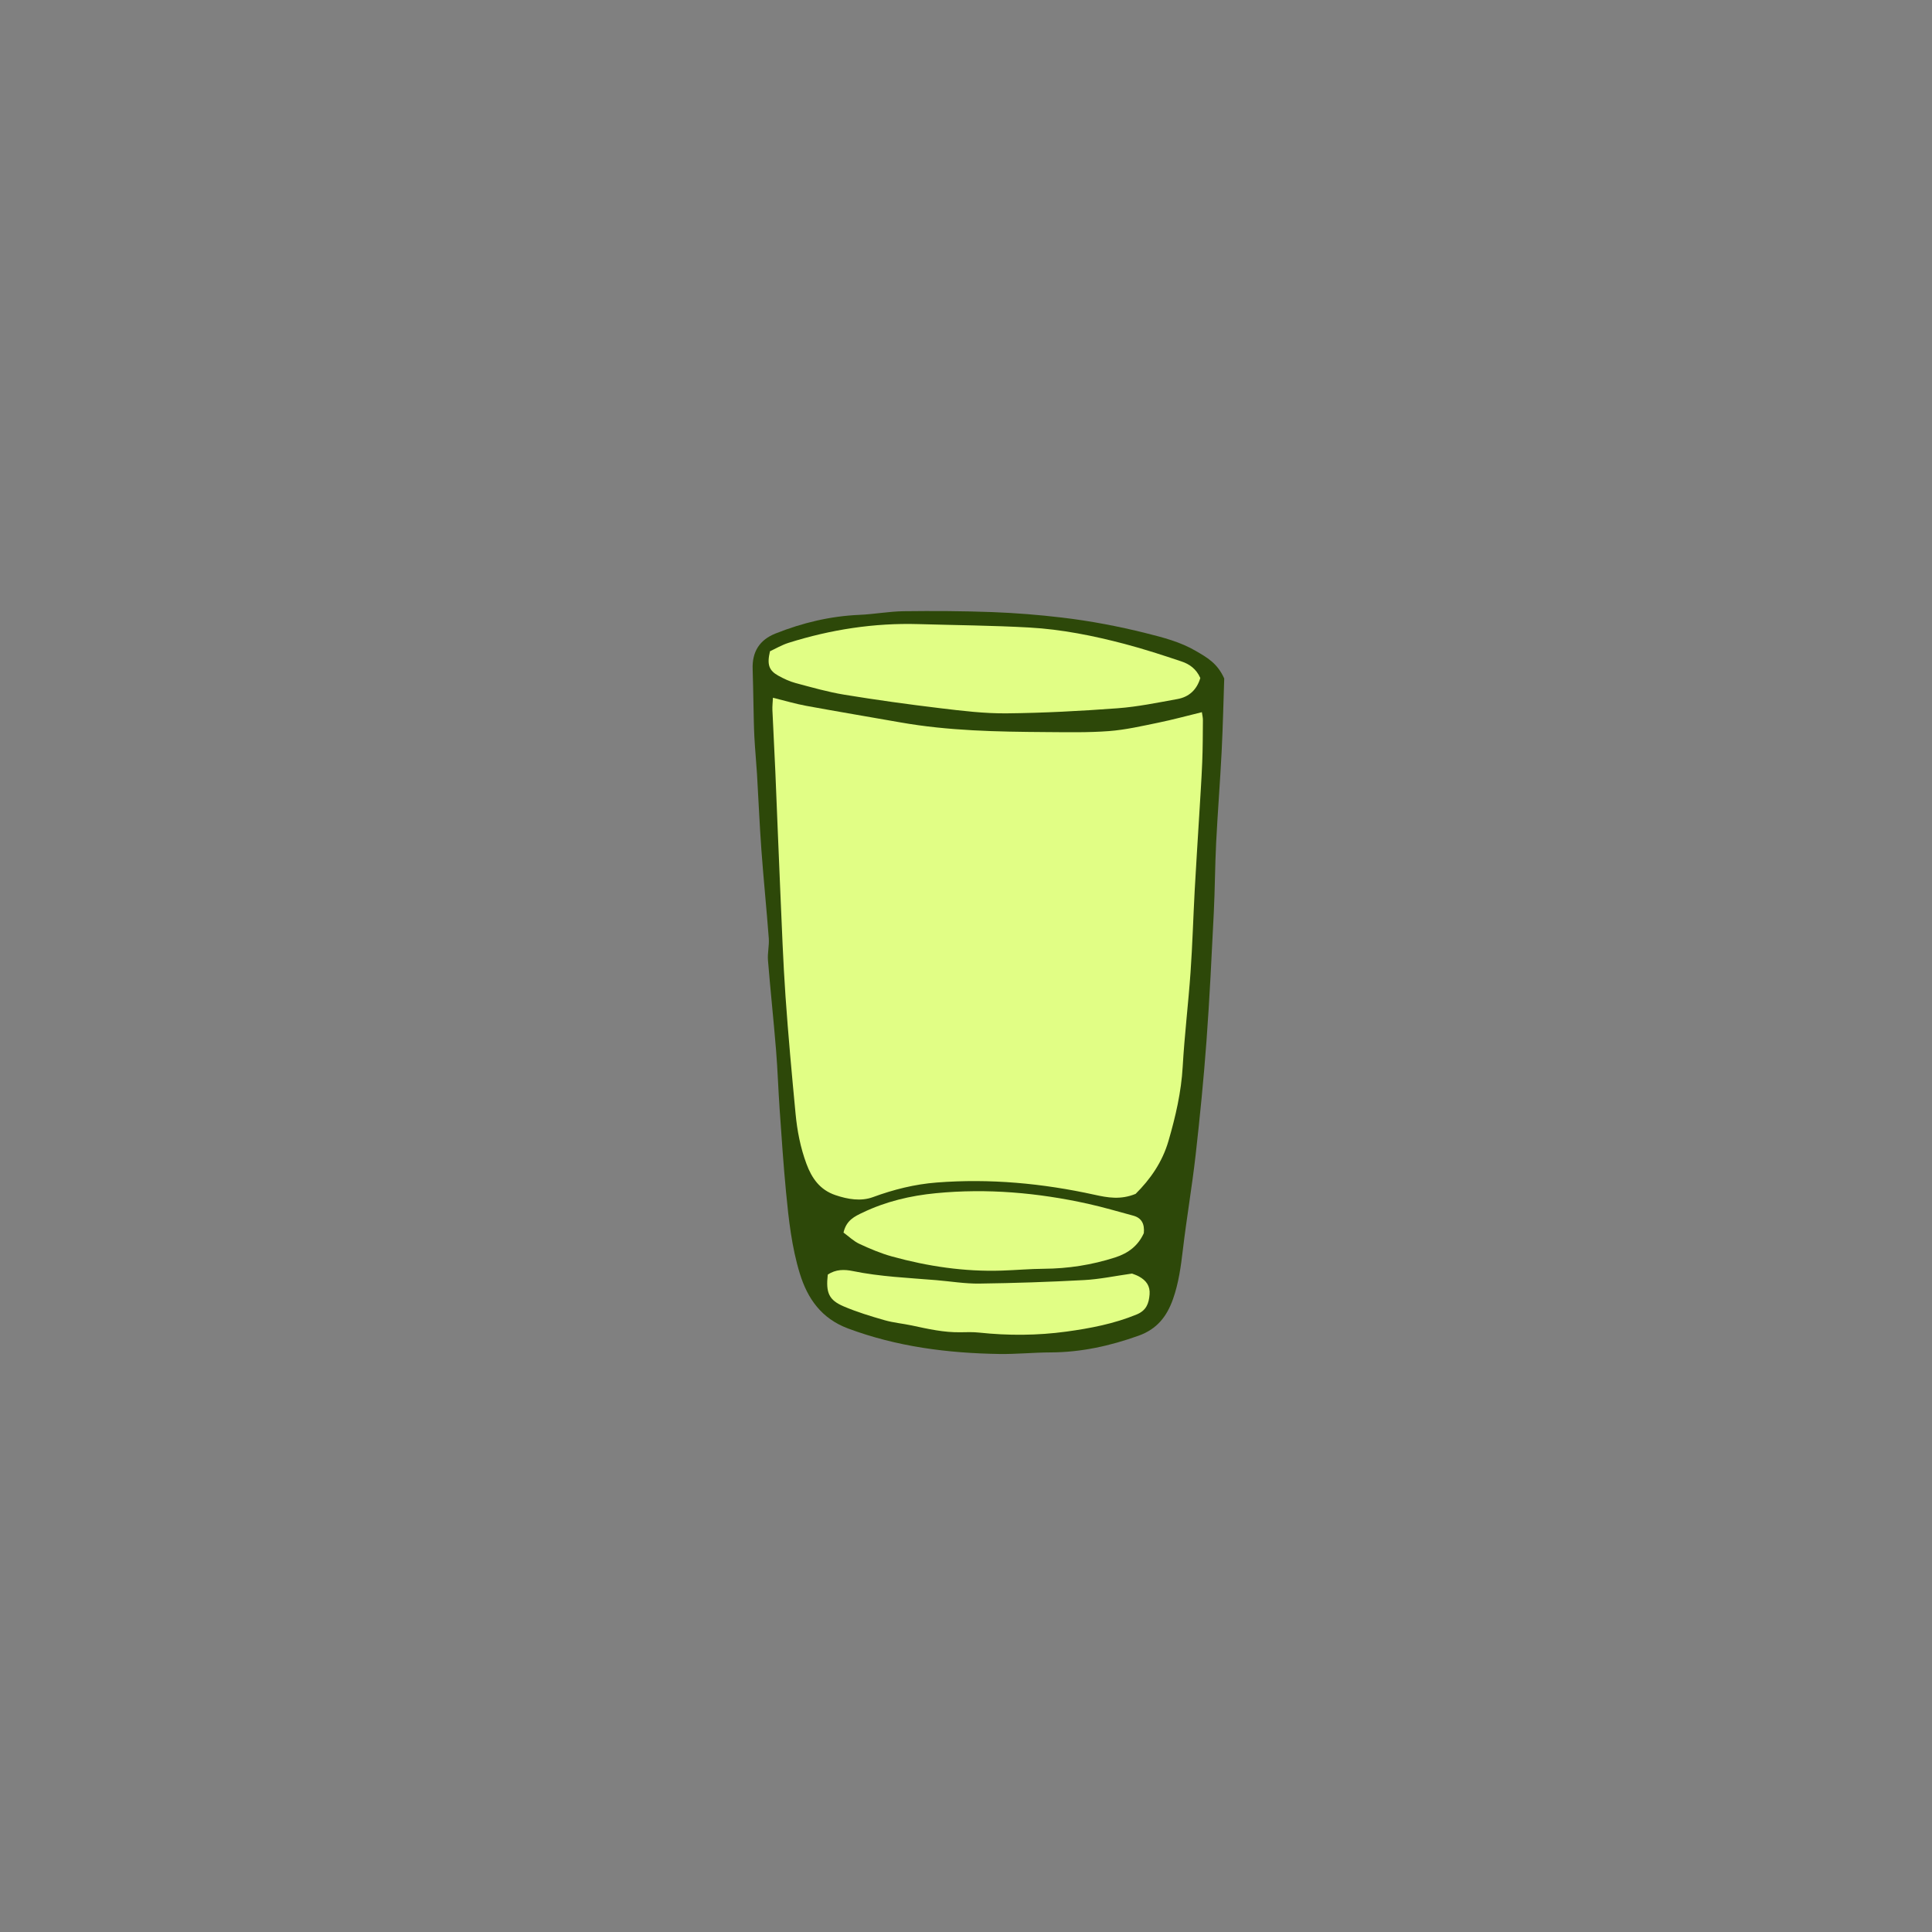 <svg version="1.1" xmlns="http://www.w3.org/2000/svg" xmlns:xlink="http://www.w3.org/1999/xlink" x="0px" y="0px" width="200px"
	 height="200px" viewBox="0 0 200 200" enable-background="new 0 0 200 200" xml:space="preserve">
<rect x="0" y="0" width="200" height="200" fill="#808080" stroke="none"/>
<g id="svg">
	<path class="stroke" fill="#2d4809"  d="M123.822,67.403c-1.611-0.949-3.391-1.407-5.202-1.86c-2.865-0.717-5.754-1.265-8.677-1.611
		c-2.396-0.285-4.812-0.479-7.225-0.569c-3.055-0.113-6.115-0.128-9.171-0.09c-1.525,0.02-3.046,0.311-4.573,0.376
		c-3.021,0.13-5.906,0.821-8.699,1.935c-1.663,0.664-2.424,1.904-2.361,3.683c0.044,1.209,0.055,2.42,0.084,3.631
		c0.027,1.129,0.035,2.259,0.094,3.387c0.067,1.287,0.195,2.57,0.273,3.856c0.157,2.619,0.264,5.242,0.455,7.858
		c0.224,3.05,0.535,6.094,0.764,9.143c0.056,0.75-0.145,1.521-0.084,2.27c0.252,3.094,0.583,6.182,0.835,9.276
		c0.167,2.048,0.23,4.104,0.373,6.154c0.2,2.855,0.388,5.713,0.662,8.562c0.273,2.848,0.589,5.71,1.431,8.447
		c0.795,2.581,2.237,4.646,4.986,5.672c5.066,1.891,10.311,2.556,15.658,2.641c1.771,0.028,3.545-0.158,5.317-0.163
		c3.149-0.01,6.149-0.672,9.104-1.73c1.897-0.678,2.924-1.979,3.566-3.802c0.583-1.655,0.811-3.349,1.015-5.074
		c0.388-3.282,0.951-6.542,1.323-9.826c0.445-3.928,0.834-7.866,1.125-11.809c0.326-4.421,0.535-8.852,0.756-13.28
		c0.12-2.413,0.123-4.832,0.244-7.244c0.158-3.144,0.41-6.282,0.568-9.424c0.134-2.651,0.19-5.306,0.268-7.572
		C126.018,68.628,124.893,68.033,123.822,67.403z"/>
</g>
<g id="Layer_2">
	<path fill-rule="evenodd" clip-rule="evenodd" fill="#e1fe85" class="fill" d="M117.559,123.589c-1.562,0.64-2.903,0.389-4.257,0.091
		c-5.39-1.187-10.843-1.694-16.35-1.265c-2.249,0.175-4.44,0.72-6.582,1.509c-1.25,0.461-2.606,0.229-3.892-0.207
		c-1.598-0.542-2.439-1.735-2.998-3.246c-0.621-1.679-0.957-3.417-1.123-5.18c-0.386-4.054-0.76-8.11-1.043-12.172
		c-0.246-3.542-0.372-7.094-0.529-10.643c-0.186-4.191-0.342-8.384-0.521-12.576c-0.091-2.133-0.212-4.264-0.305-6.396
		c-0.017-0.395,0.033-0.793,0.056-1.274c1.2,0.296,2.303,0.627,3.43,0.835c3.246,0.598,6.504,1.141,9.755,1.715
		c4.989,0.882,10.034,0.971,15.079,1.004c2.173,0.014,4.354,0.062,6.517-0.102c1.718-0.13,3.419-0.524,5.114-0.872
		c1.49-0.305,2.96-0.709,4.508-1.086c0.04,0.291,0.109,0.558,0.107,0.825c-0.012,1.453-0.012,2.907-0.071,4.358
		c-0.077,1.853-0.205,3.703-0.315,5.555c-0.154,2.573-0.325,5.145-0.465,7.719c-0.152,2.82-0.231,5.646-0.429,8.462
		c-0.229,3.259-0.626,6.506-0.812,9.767c-0.15,2.644-0.738,5.171-1.472,7.696C120.323,120.31,119.074,122.083,117.559,123.589z"/>
	<path fill-rule="evenodd" clip-rule="evenodd" fill="#e1fe85" class="fill" d="M124.256,70.187c-0.357,1.208-1.158,1.959-2.358,2.177
		c-2.061,0.373-4.126,0.801-6.208,0.956c-3.822,0.284-7.655,0.487-11.485,0.526c-2.286,0.023-4.585-0.258-6.862-0.531
		c-3.318-0.398-6.632-0.858-9.931-1.398c-1.706-0.28-3.382-0.761-5.056-1.208c-0.615-0.165-1.213-0.447-1.775-0.756
		c-0.982-0.542-1.2-1.155-0.872-2.534c0.557-0.257,1.214-0.65,1.927-0.874c4.375-1.376,8.854-2.071,13.45-1.937
		c3.825,0.112,7.656,0.139,11.477,0.354c3.345,0.188,6.635,0.849,9.872,1.702c1.98,0.522,3.934,1.159,5.876,1.81
		C123.117,68.743,123.831,69.227,124.256,70.187z"/>
	<path fill-rule="evenodd" clip-rule="evenodd" fill="#e1fe85" class="fill" d="M87.32,127.596c0.294-1.29,1.168-1.68,1.996-2.076
		c2.395-1.143,4.926-1.744,7.567-2c5.317-0.517,10.559-0.052,15.752,1.097c1.569,0.348,3.114,0.807,4.667,1.224
		c0.898,0.241,1.195,0.878,1.107,1.812c-0.576,1.278-1.57,2.069-2.98,2.521c-2.408,0.773-4.853,1.152-7.374,1.169
		c-1.452,0.01-2.902,0.143-4.354,0.189c-3.863,0.126-7.646-0.437-11.357-1.461c-1.158-0.32-2.282-0.796-3.373-1.303
		C88.373,128.492,87.874,128,87.32,127.596z"/>
	<path fill-rule="evenodd" clip-rule="evenodd" fill="#e1fe85" class="fill" d="M85.689,131.951c0.833-0.566,1.725-0.549,2.591-0.372
		c2.854,0.585,5.756,0.702,8.646,0.942c1.484,0.124,2.969,0.375,4.451,0.355c3.623-0.048,7.246-0.168,10.864-0.364
		c1.603-0.086,3.19-0.426,4.944-0.673c0.148,0.061,0.459,0.155,0.737,0.31c0.722,0.4,1.155,0.966,1.083,1.857
		c-0.078,0.944-0.345,1.659-1.343,2.07c-2.339,0.962-4.784,1.43-7.263,1.77c-3.008,0.412-6.021,0.426-9.041,0.104
		c-0.639-0.068-1.288-0.046-1.933-0.034c-1.709,0.031-3.357-0.344-5.011-0.699c-0.945-0.203-1.922-0.285-2.848-0.551
		c-1.425-0.409-2.855-0.844-4.217-1.424C85.801,134.582,85.482,133.833,85.689,131.951z"/>
</g>
</svg>
